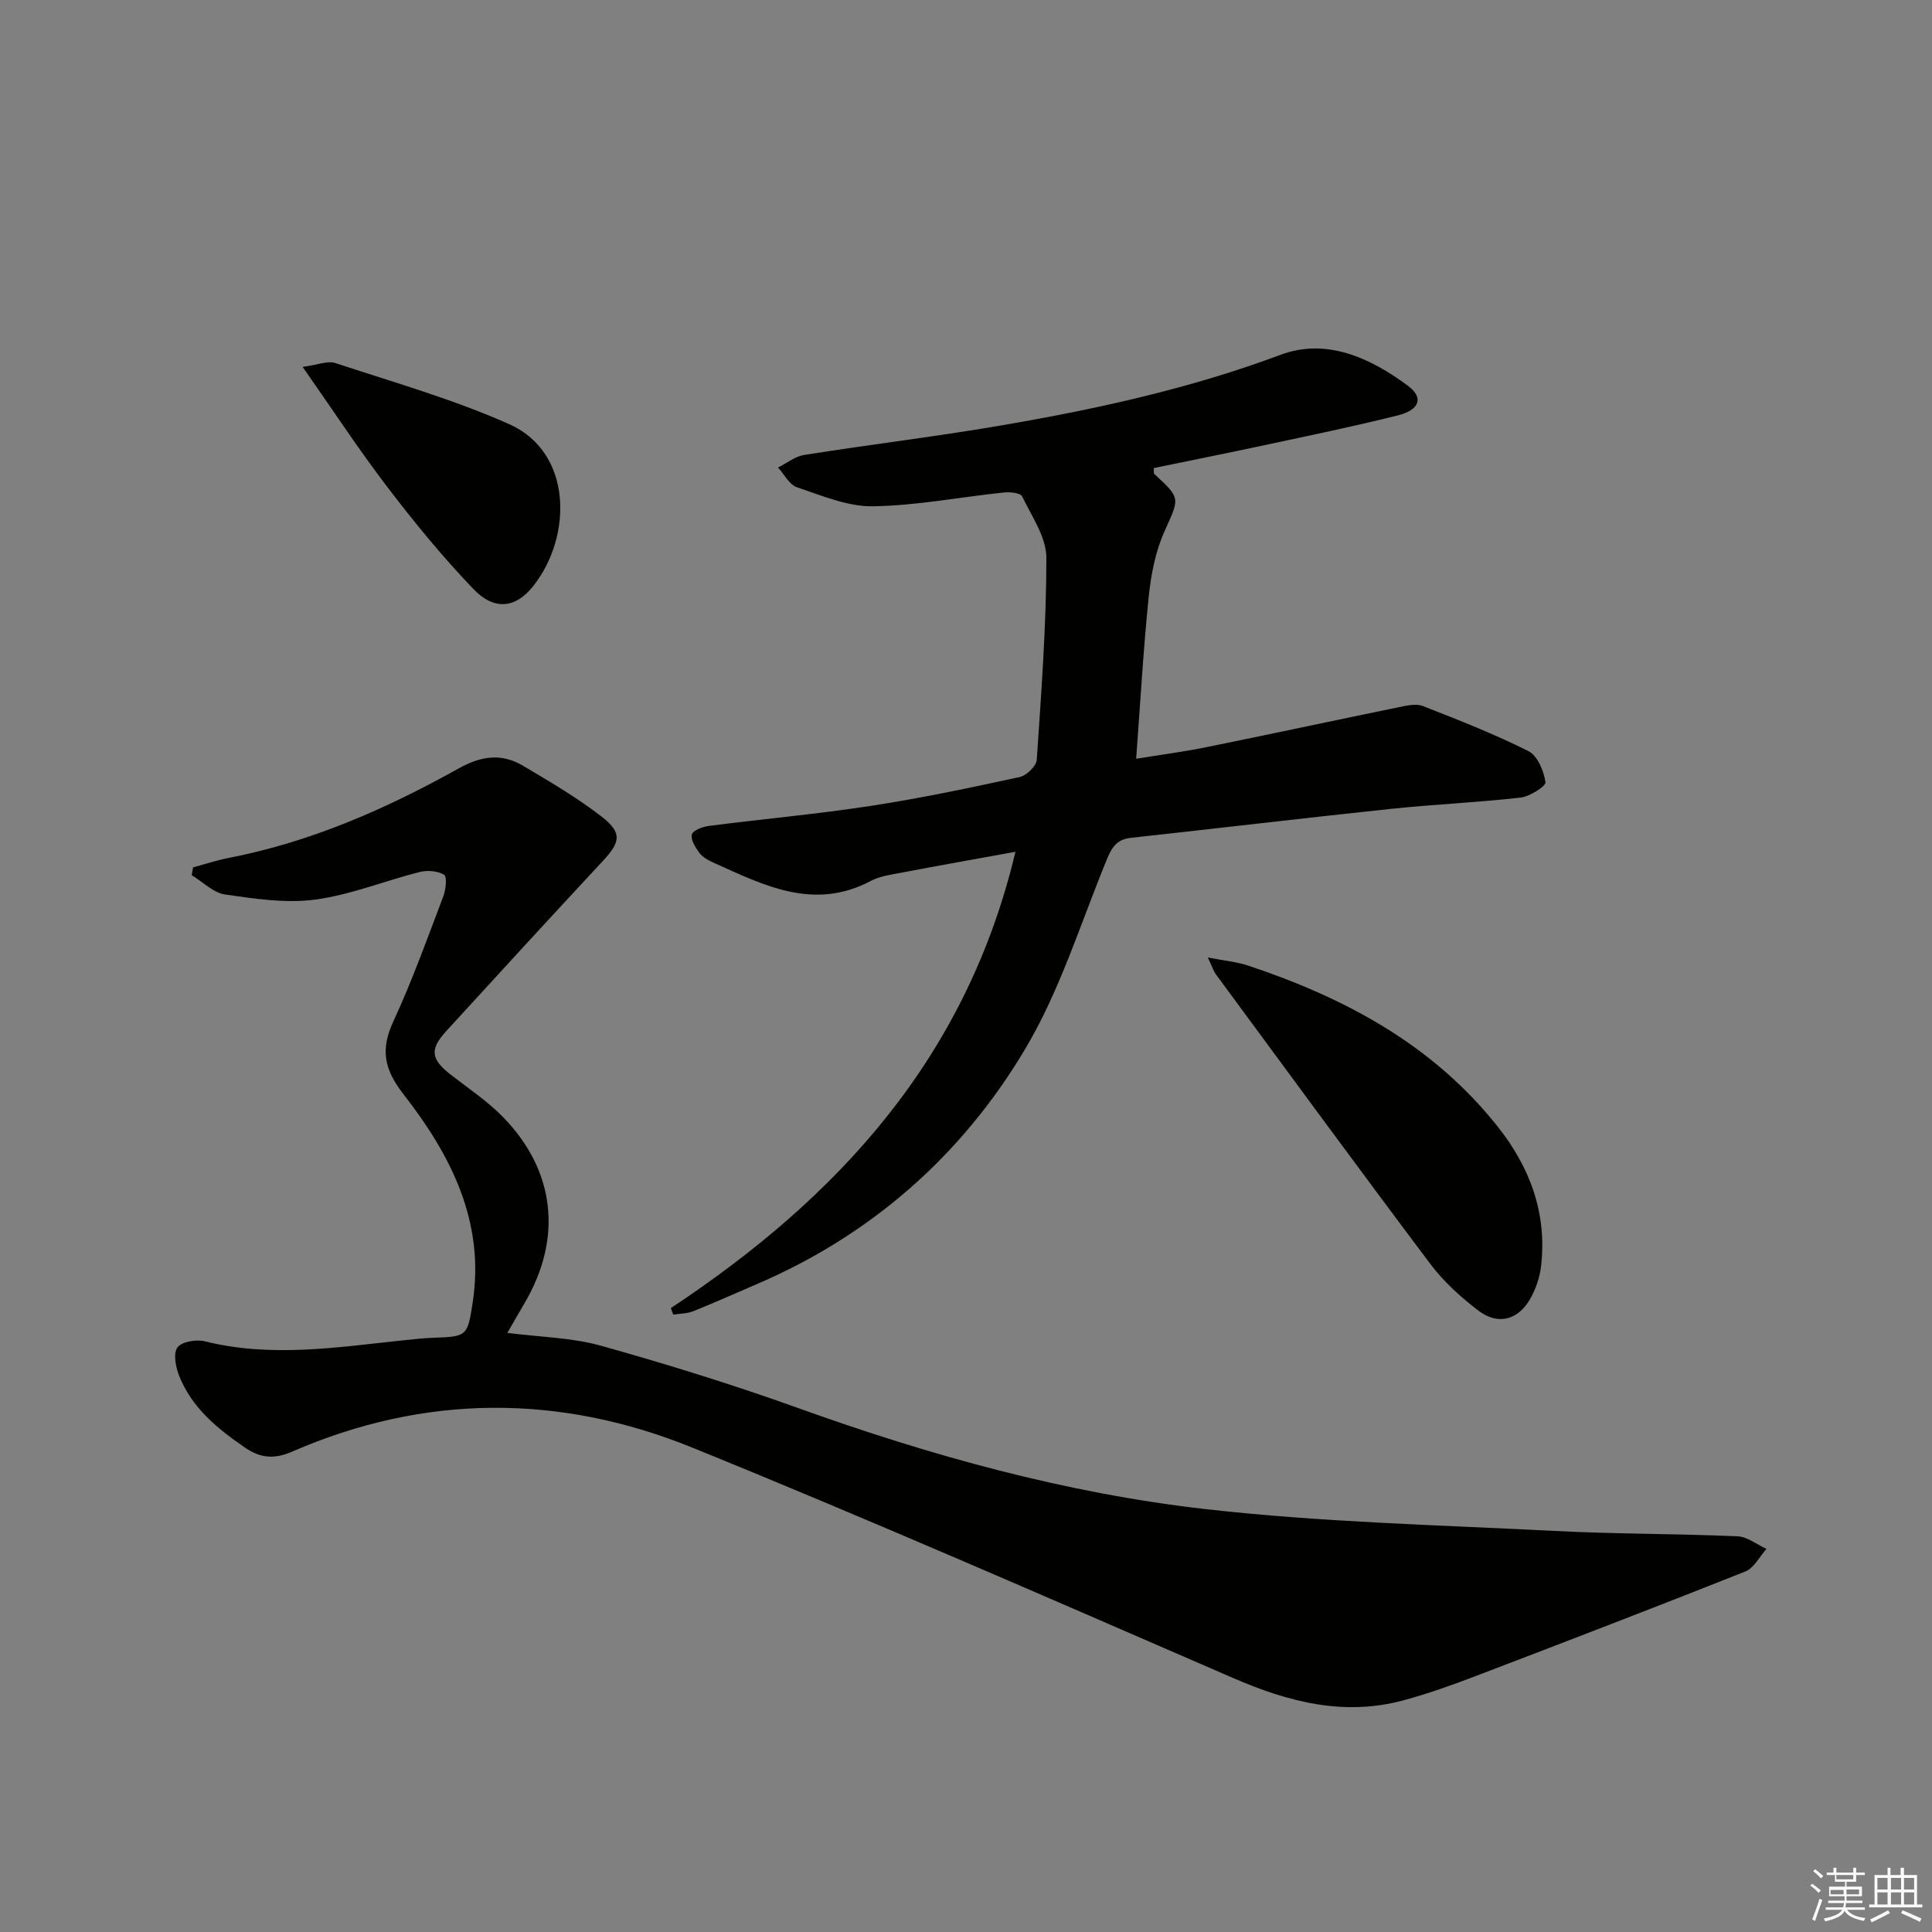 <svg enable-background="new 0 0 400 400" viewBox="0 0 400 400" xmlns="http://www.w3.org/2000/svg"><rect x="0" y="0" width="400" height="400" fill="#808080" stroke="none"/><g fill="#010100"><path d="m39.97 179.58c2.48-.67 4.93-1.48 7.44-1.97 17.01-3.3 32.64-10.19 47.64-18.56 4.56-2.54 8.79-3.13 13.16-.55 5.56 3.29 11.17 6.58 16.27 10.51 4.39 3.39 4.01 5.3.32 9.26-10.87 11.69-21.67 23.45-32.44 35.24-3.47 3.8-3.12 5.82.97 9 3.67 2.85 7.61 5.47 10.83 8.78 10.82 11.09 12.32 25.05 4.5 38.41-1.16 1.98-2.3 3.97-3.62 6.26 6.77.87 13.33.96 19.43 2.67 13.72 3.84 27.36 8.08 40.77 12.89 27.45 9.87 55.48 17.65 84.4 20.93 23.92 2.71 48.08 3.28 72.16 4.51 12.63.65 25.29.57 37.92 1.11 2.04.09 4.01 1.7 6.01 2.61-1.44 1.6-2.58 3.97-4.38 4.68-18.65 7.42-37.39 14.61-56.14 21.77-4.8 1.83-9.67 3.56-14.62 4.9-12.37 3.34-23.87.34-35.32-4.63-37.2-16.12-74.34-32.42-111.89-47.67-27.45-11.15-55.44-11.15-82.93.83-3.66 1.59-6.54 1.34-9.71-.84-5.71-3.91-10.99-8.21-13.63-14.83-.73-1.82-1.28-4.63-.38-5.9.86-1.21 3.9-1.73 5.67-1.29 13.77 3.44 27.44 1.24 41.14-.21 2.15-.23 4.3-.46 6.45-.53 6.71-.23 6.81-.41 7.87-7.25 2.59-16.82-4.56-30.61-14.29-43.12-4.09-5.25-4.83-9.3-2.11-15.17 3.9-8.42 7.04-17.2 10.34-25.89.52-1.38.78-4.04.15-4.42-1.34-.81-3.47-.97-5.07-.57-7.23 1.83-14.28 4.72-21.61 5.71-6.07.81-12.49-.16-18.65-1.05-2.45-.35-4.62-2.61-6.92-4 .09-.56.18-1.09.27-1.62z"/><path d="m138.89 270.83c34.51-22.85 61.16-51.64 71.35-94.48-8.31 1.51-16.03 2.88-23.74 4.35-2.12.4-4.38.71-6.24 1.7-11.81 6.24-22.17.87-32.63-3.84-1.04-.47-2.18-1.1-2.83-1.98-.82-1.11-1.84-2.72-1.56-3.8.22-.86 2.22-1.61 3.51-1.78 11.19-1.44 22.45-2.45 33.6-4.16 10.32-1.58 20.56-3.75 30.76-5.96 1.42-.31 3.45-2.27 3.54-3.58.94-13.92 1.99-27.86 1.99-41.8 0-4.27-3.03-8.6-5.02-12.73-.35-.72-2.5-.94-3.76-.81-9.07.95-18.11 2.73-27.18 2.86-5.22.07-10.56-2.22-15.68-3.94-1.59-.53-2.63-2.68-3.92-4.08 1.8-.9 3.52-2.31 5.42-2.61 13.93-2.2 27.95-3.88 41.85-6.29 19.29-3.34 38.33-7.55 56.8-14.45 9.46-3.53 18.57.63 26.37 6.44 3.27 2.44 2.43 4.97-2.11 6.11-9.01 2.26-18.11 4.13-27.2 6.08-7.78 1.67-15.58 3.23-23.34 4.83.05.67-.04 1.08.11 1.22 5.59 5.13 5.21 4.96 2.1 11.92-1.85 4.13-2.77 8.85-3.24 13.4-1.12 10.89-1.73 21.83-2.61 33.64 4.95-.8 9.76-1.43 14.51-2.39 13.33-2.7 26.62-5.57 39.95-8.3 1.6-.33 3.5-.77 4.9-.22 7.39 2.89 14.8 5.79 21.87 9.34 1.87.94 3.17 4.1 3.51 6.42.12.84-3.24 2.97-5.17 3.19-8.89 1.02-17.85 1.39-26.75 2.33-17.99 1.9-35.96 4.04-53.95 6.01-2.94.32-3.96 2.06-4.99 4.58-5.41 13.19-9.68 27.11-16.92 39.24-13.15 22.04-31.95 38.55-55.86 48.73-4.27 1.82-8.51 3.74-12.82 5.46-1.26.5-2.74.48-4.12.69-.17-.46-.34-.9-.5-1.34z"/><path d="m250.06 198.24c3.6.7 5.99.9 8.21 1.63 20.19 6.7 38.46 16.46 51.93 33.53 6.62 8.39 10.12 17.91 8.86 28.74-.28 2.39-1.13 4.88-2.35 6.95-2.53 4.26-6.63 5.28-10.58 2.29-3.67-2.78-7.21-6-9.97-9.66-14.97-19.91-29.69-40.01-44.47-60.06-.37-.5-.56-1.14-1.63-3.42z"/><path d="m62.66 75.96c3.17-.42 5.19-1.32 6.75-.8 12.1 4 24.44 7.5 36.04 12.67 13.04 5.81 13.14 23.13 4.96 33.5-3.72 4.71-8.15 5.06-12.41.61-6.3-6.58-12.13-13.67-17.66-20.92-5.93-7.74-11.28-15.92-17.68-25.06z"/></g><path d="m374.8 390.4.4-.4c.7.5 1.3 1 1.8 1.4l-.5.5c-.5-.6-1.1-1.1-1.7-1.5zm1 7.3-.6-.3c.5-1.4 1.1-2.8 1.5-4.3.2.1.4.2.6.3-.5 1.3-1 2.8-1.5 4.3zm-.4-10.3.4-.4c.4.3 1 .8 1.7 1.4l-.5.5c-.4-.5-1-1-1.6-1.5zm2.5.3h1.7v-1h.6v1h3.5v-1h.6v1h1.8v.5h-1.8v1.4h-2v1h3.2v2h-3.2v.9h3.3v.5h-3.4c0 .3-.1.6-.1.9h4v.5h-3.7c.7.9 1.9 1.5 3.8 1.7-.1.2-.2.4-.3.6-2.1-.4-3.5-1.1-4-2.1-.4 1-1.8 1.7-4 2.2-.1-.2-.2-.4-.3-.6 2.1-.4 3.4-1 3.8-1.8h-3.4v-.5h3.6c.1-.3.1-.6.2-.9h-3.3v-.5h3.4c0-.3 0-.6 0-.9h-3.2v-2h3.3v-1h-2.1v-1.4h-1.7v-.5zm1.1 3.5v1h2.7c0-.3 0-.4 0-.4 0-.1 0-.2 0-.2 0-.1 0-.2 0-.3h-2.7zm1.2-3v.9h3.5v-.9zm4.7 3h-2.6v.6.4h2.6z" fill="#fafafb"/><path d="m393.6 386.7h.6v1.5h2.7v6.1h1.1v.6h-11v-.6h1.1v-6.1h2.7v-1.5h.6v1.5h2.1v-1.5zm-2.7 8.8.4.6c-1.2.6-2.5 1.3-3.8 1.9-.1-.2-.2-.4-.3-.6 1.2-.6 2.5-1.2 3.7-1.9zm-2.2-6.7v2.4h2.1v-2.4zm0 3v2.5h2.1v-2.5zm2.8-3v2.4h2.1v-2.4zm0 3v2.5h2.1v-2.5zm6 6.1c-1.4-.7-2.7-1.3-3.9-1.8l.3-.6c1.5.6 2.7 1.2 3.9 1.7zm-1.2-9.1h-2.1v2.4h2.1zm-2.1 3v2.5h2.1v-2.5z" fill="#fafafb"/></svg>